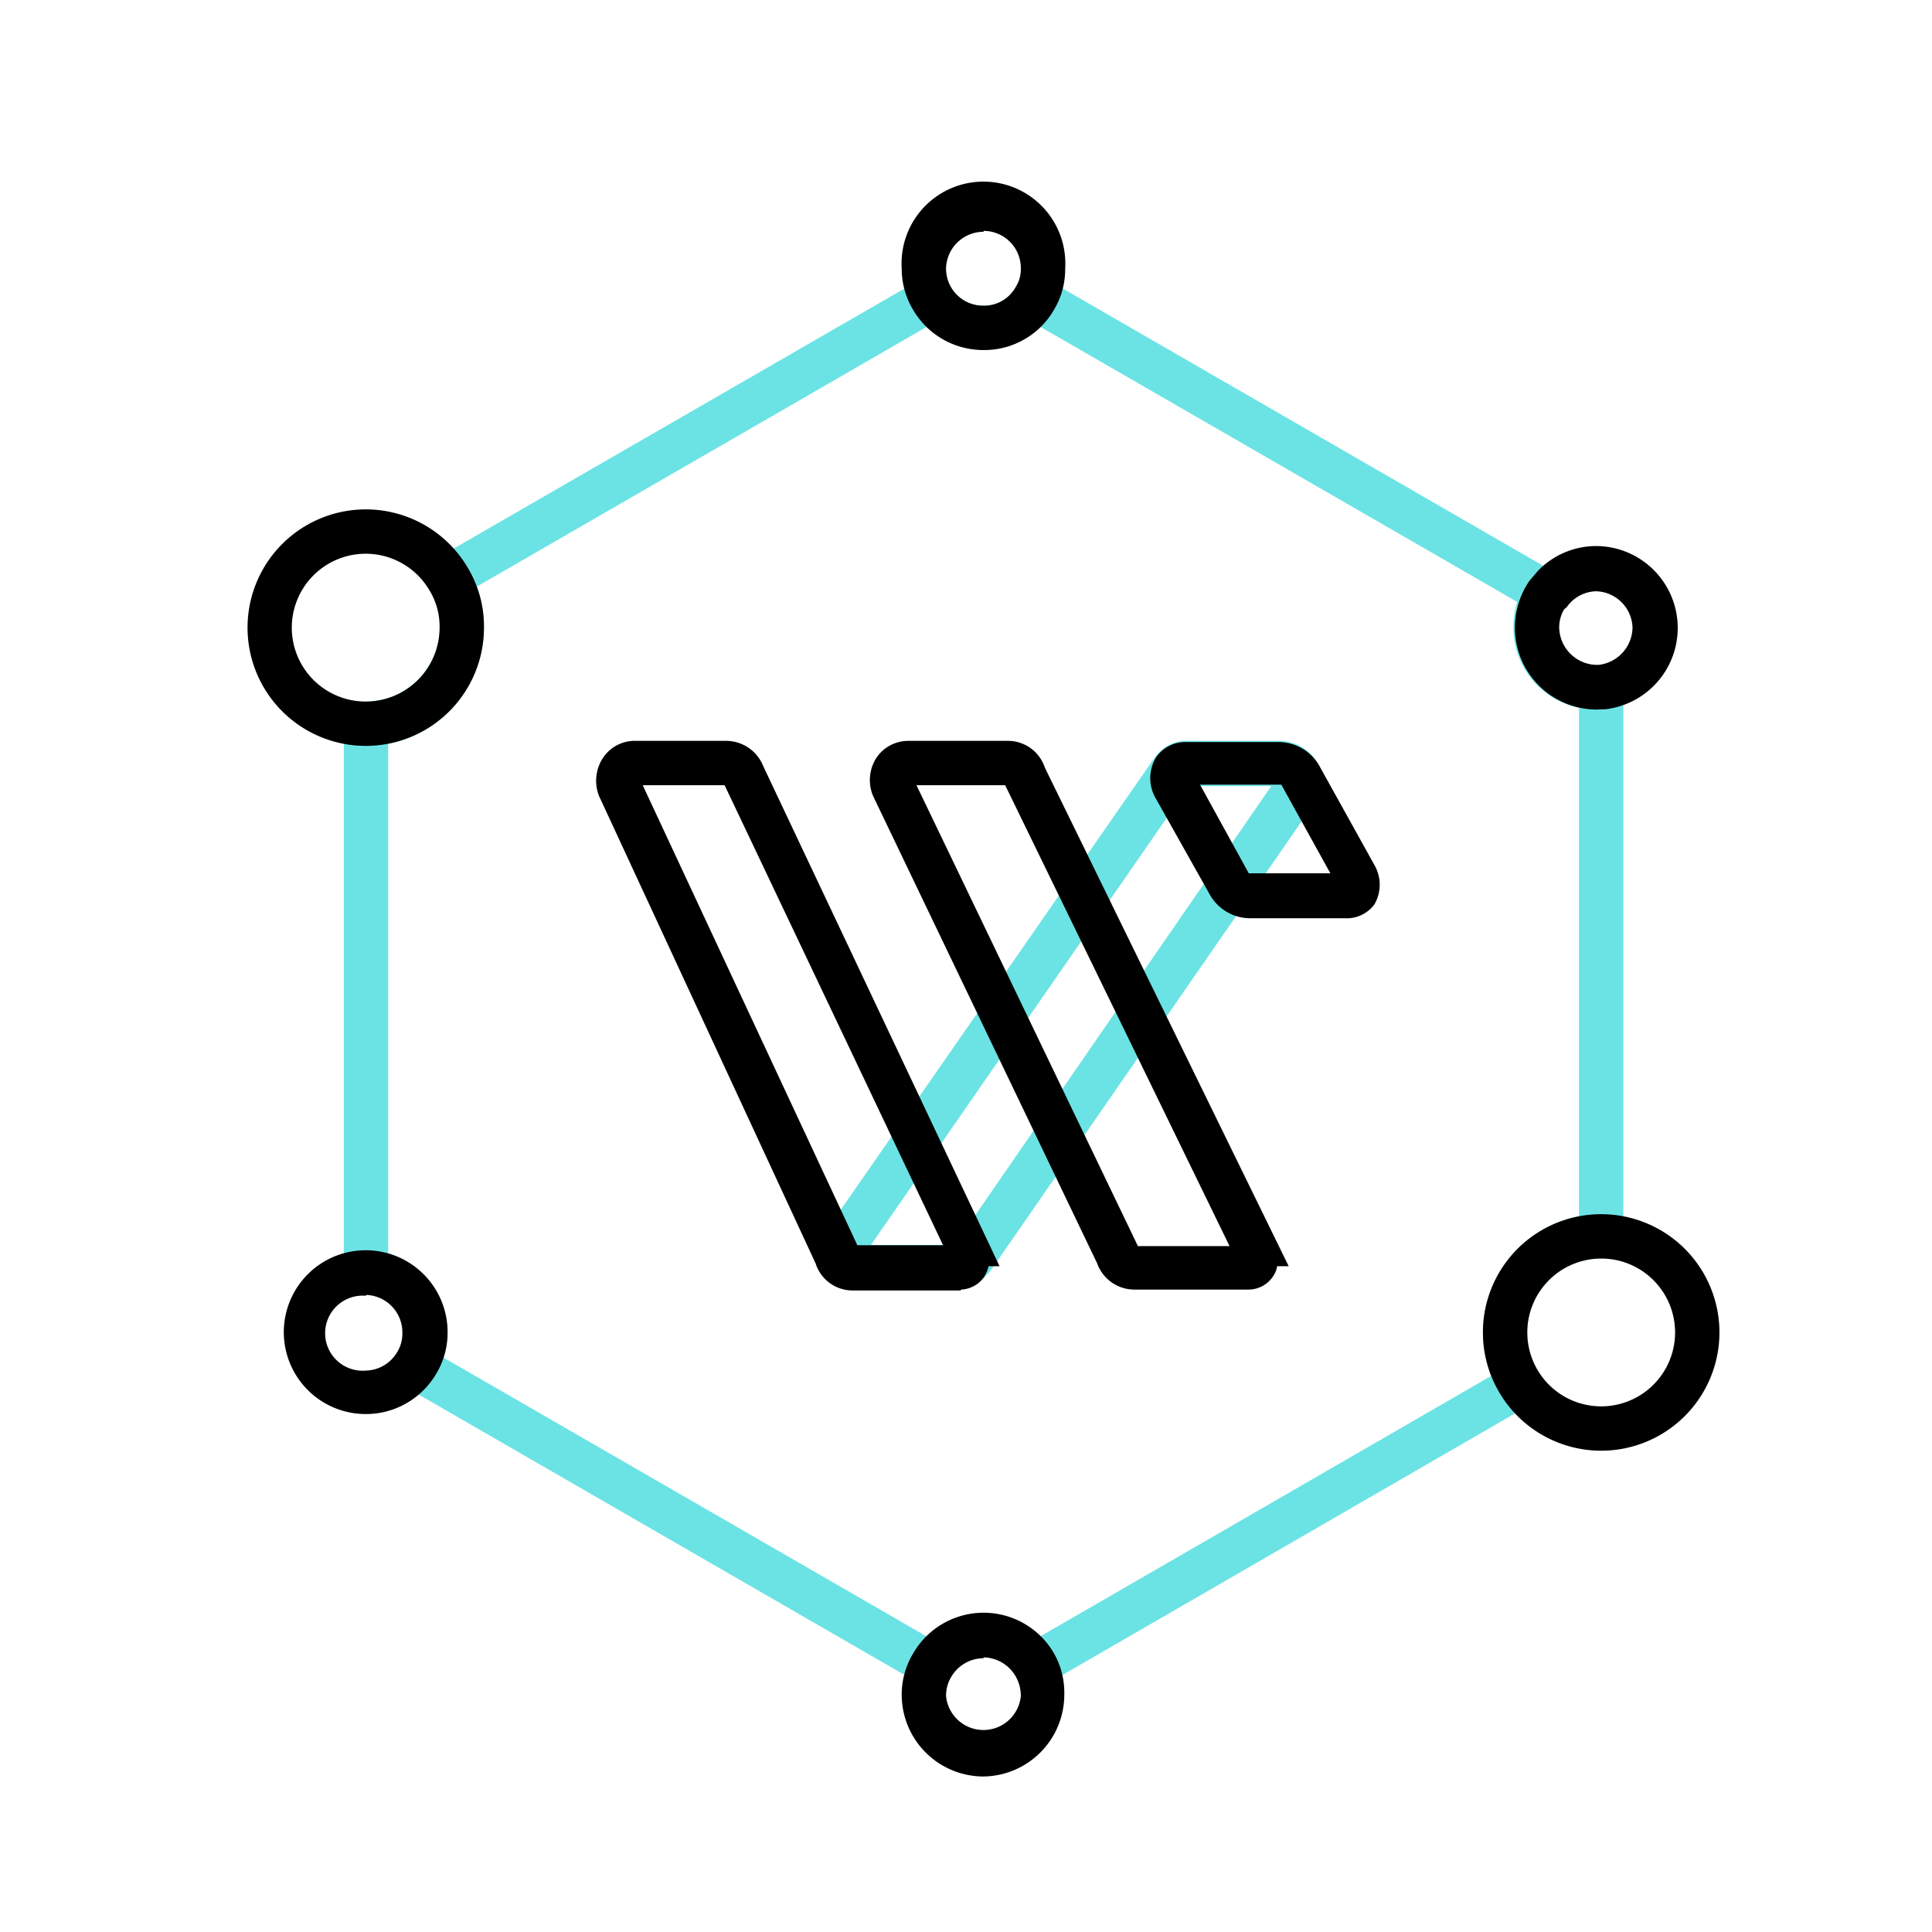 <svg xmlns="http://www.w3.org/2000/svg" viewBox="0 0 65.35 65.35"><defs><style>.cls-1{fill:none;}.cls-2{fill:#6be3e4;}</style></defs><g id="Layer_2" data-name="Layer 2"><g id="Layer_1-2" data-name="Layer 1"><rect class="cls-1" width="65.35" height="65.35" rx="10.76"/><path class="cls-2" d="M34.74,57.35l-.38-.65a1.25,1.25,0,0,0-1.09-.64,1.27,1.27,0,0,0-1.1.64l-.37.65L12.93,46.46l.48-.68a1.16,1.16,0,0,0,.23-.71,1.27,1.27,0,0,0-1.26-1.27h-.75V23.73h.75a2.51,2.51,0,0,0,2.49-2.51,2.33,2.33,0,0,0-.36-1.28l-.42-.66L31.79,9.07l.38.64a1.25,1.25,0,0,0,1.1.63,1.22,1.22,0,0,0,1.08-.62l.37-.67L53.38,19.82l-.46.67a1.27,1.27,0,0,0,1.08,2h.07l.84-.11V42.57h-.75a2.5,2.5,0,0,0-2.5,2.5,2.54,2.54,0,0,0,.4,1.36l.43.66ZM15,45.92l16.34,9.43a2.86,2.86,0,0,1,3.85,0l15.25-8.81a4,4,0,0,1-.28-1.47,4,4,0,0,1,3.25-3.93V23.94a2.77,2.77,0,0,1-2.22-2.72,2.8,2.8,0,0,1,.13-.86L35.2,11.06a2.87,2.87,0,0,1-3.86,0L16.13,19.84a4,4,0,0,1,.24,1.38,4,4,0,0,1-3.24,3.94V42.4a2.77,2.77,0,0,1,2,2.67A2.7,2.7,0,0,1,15,45.92Z"/><path d="M12.38,25.23a4,4,0,1,1,3.41-6.08,3.87,3.87,0,0,1,.58,2.07A4,4,0,0,1,12.38,25.23Zm0-6.5a2.5,2.5,0,1,0,2.49,2.49,2.33,2.33,0,0,0-.36-1.28A2.5,2.5,0,0,0,12.38,18.73Z"/><path d="M54.16,49.07a4,4,0,1,1,4-4A4,4,0,0,1,54.16,49.07Zm0-6.5a2.5,2.5,0,0,0-2.5,2.5,2.5,2.5,0,0,0,2.5,2.5,2.5,2.5,0,0,0,0-5Z"/><path d="M54,24a2.77,2.77,0,0,1-2.76-2.77,2.81,2.81,0,0,1,.49-1.58l.28-.33a2.74,2.74,0,0,1,2-.85,2.77,2.77,0,0,1,.3,5.52Zm-1.1-3.38a1.21,1.21,0,0,0-.16.61A1.29,1.29,0,0,0,54,22.49h.07a1.29,1.29,0,0,0,1.15-1.27A1.27,1.27,0,0,0,54,20a1.24,1.24,0,0,0-1,.53Z"/><path d="M33.27,60.09a2.77,2.77,0,0,1-2.77-2.76,2.69,2.69,0,0,1,.38-1.39,2.75,2.75,0,0,1,4.78,0A2.71,2.71,0,0,1,36,57.33,2.77,2.77,0,0,1,33.27,60.09Zm0-4a1.27,1.27,0,0,0-1.1.64,1.24,1.24,0,0,0-.17.63,1.27,1.27,0,0,0,2.53,0,1.34,1.34,0,0,0-.16-.63A1.28,1.28,0,0,0,33.27,56.06Z"/><path d="M12.38,47.83a2.77,2.77,0,1,1,2.76-2.76,2.71,2.71,0,0,1-.51,1.59A2.75,2.75,0,0,1,12.38,47.83Zm0-4a1.27,1.27,0,1,0,0,2.53,1.26,1.26,0,0,0,1-.54,1.21,1.21,0,0,0,.23-.72A1.27,1.27,0,0,0,12.38,43.8Z"/><path d="M33.27,11.84a2.75,2.75,0,0,1-2.39-1.37,2.7,2.7,0,0,1-.38-1.39,2.77,2.77,0,1,1,5.53,0,2.67,2.67,0,0,1-.38,1.4A2.72,2.72,0,0,1,33.27,11.84Zm0-4A1.27,1.27,0,0,0,32,9.08a1.3,1.3,0,0,0,.17.64,1.26,1.26,0,0,0,1.1.62,1.22,1.22,0,0,0,1.08-.62,1.13,1.13,0,0,0,.18-.64A1.26,1.26,0,0,0,33.27,7.81Z"/><path class="cls-2" d="M32.09,43.62H32l-3.2,0a1.15,1.15,0,0,1-1-.63,1.23,1.23,0,0,1,.09-1.28L39.06,25.62a1.35,1.35,0,0,1,1.22-.56l3,0a1.51,1.51,0,0,1,1.21.63,1.24,1.24,0,0,1,.18,1.13l-.1.18-11,15.89A1.68,1.68,0,0,1,32.09,43.62Zm-2.63-1.51H32c.28,0,.29,0,.35-.08L43,26.59l-2.74,0h-.05Zm-.63,0ZM40.27,26.5Z"/><path d="M42.23,43.62H38.35a1.34,1.34,0,0,1-1.24-.89L29.53,26.92a1.39,1.39,0,0,1,.13-1.31,1.3,1.3,0,0,1,1.07-.55H34.1a1.31,1.31,0,0,1,1.24.9l8.25,16.87H43.2a.87.87,0,0,1-.15.36A1,1,0,0,1,42.23,43.62Zm-3.74-1.47h0Zm0,0h3.1L34,26.56H31Zm-6,1.5H28.83a1.31,1.31,0,0,1-1.24-.91L20.26,26.92a1.41,1.41,0,0,1,.16-1.32,1.29,1.29,0,0,1,1-.54h3.15a1.35,1.35,0,0,1,1.24.84l8,16.93h-.37a1.25,1.25,0,0,1-.15.36A1,1,0,0,1,32.51,43.62ZM21.74,26.56,29,42.12h2.9L24.51,26.56Zm23.76,4.5H42.3a1.57,1.57,0,0,1-1.4-.84L39.09,27a1.36,1.36,0,0,1,0-1.36,1.19,1.19,0,0,1,1-.54h3.15a1.59,1.59,0,0,1,1.39.81l1.86,3.35a1.33,1.33,0,0,1,0,1.33A1.16,1.16,0,0,1,45.5,31.06Zm-3.26-1.52.07,0H45l-1.66-3H40.59Z"/></g></g></svg>